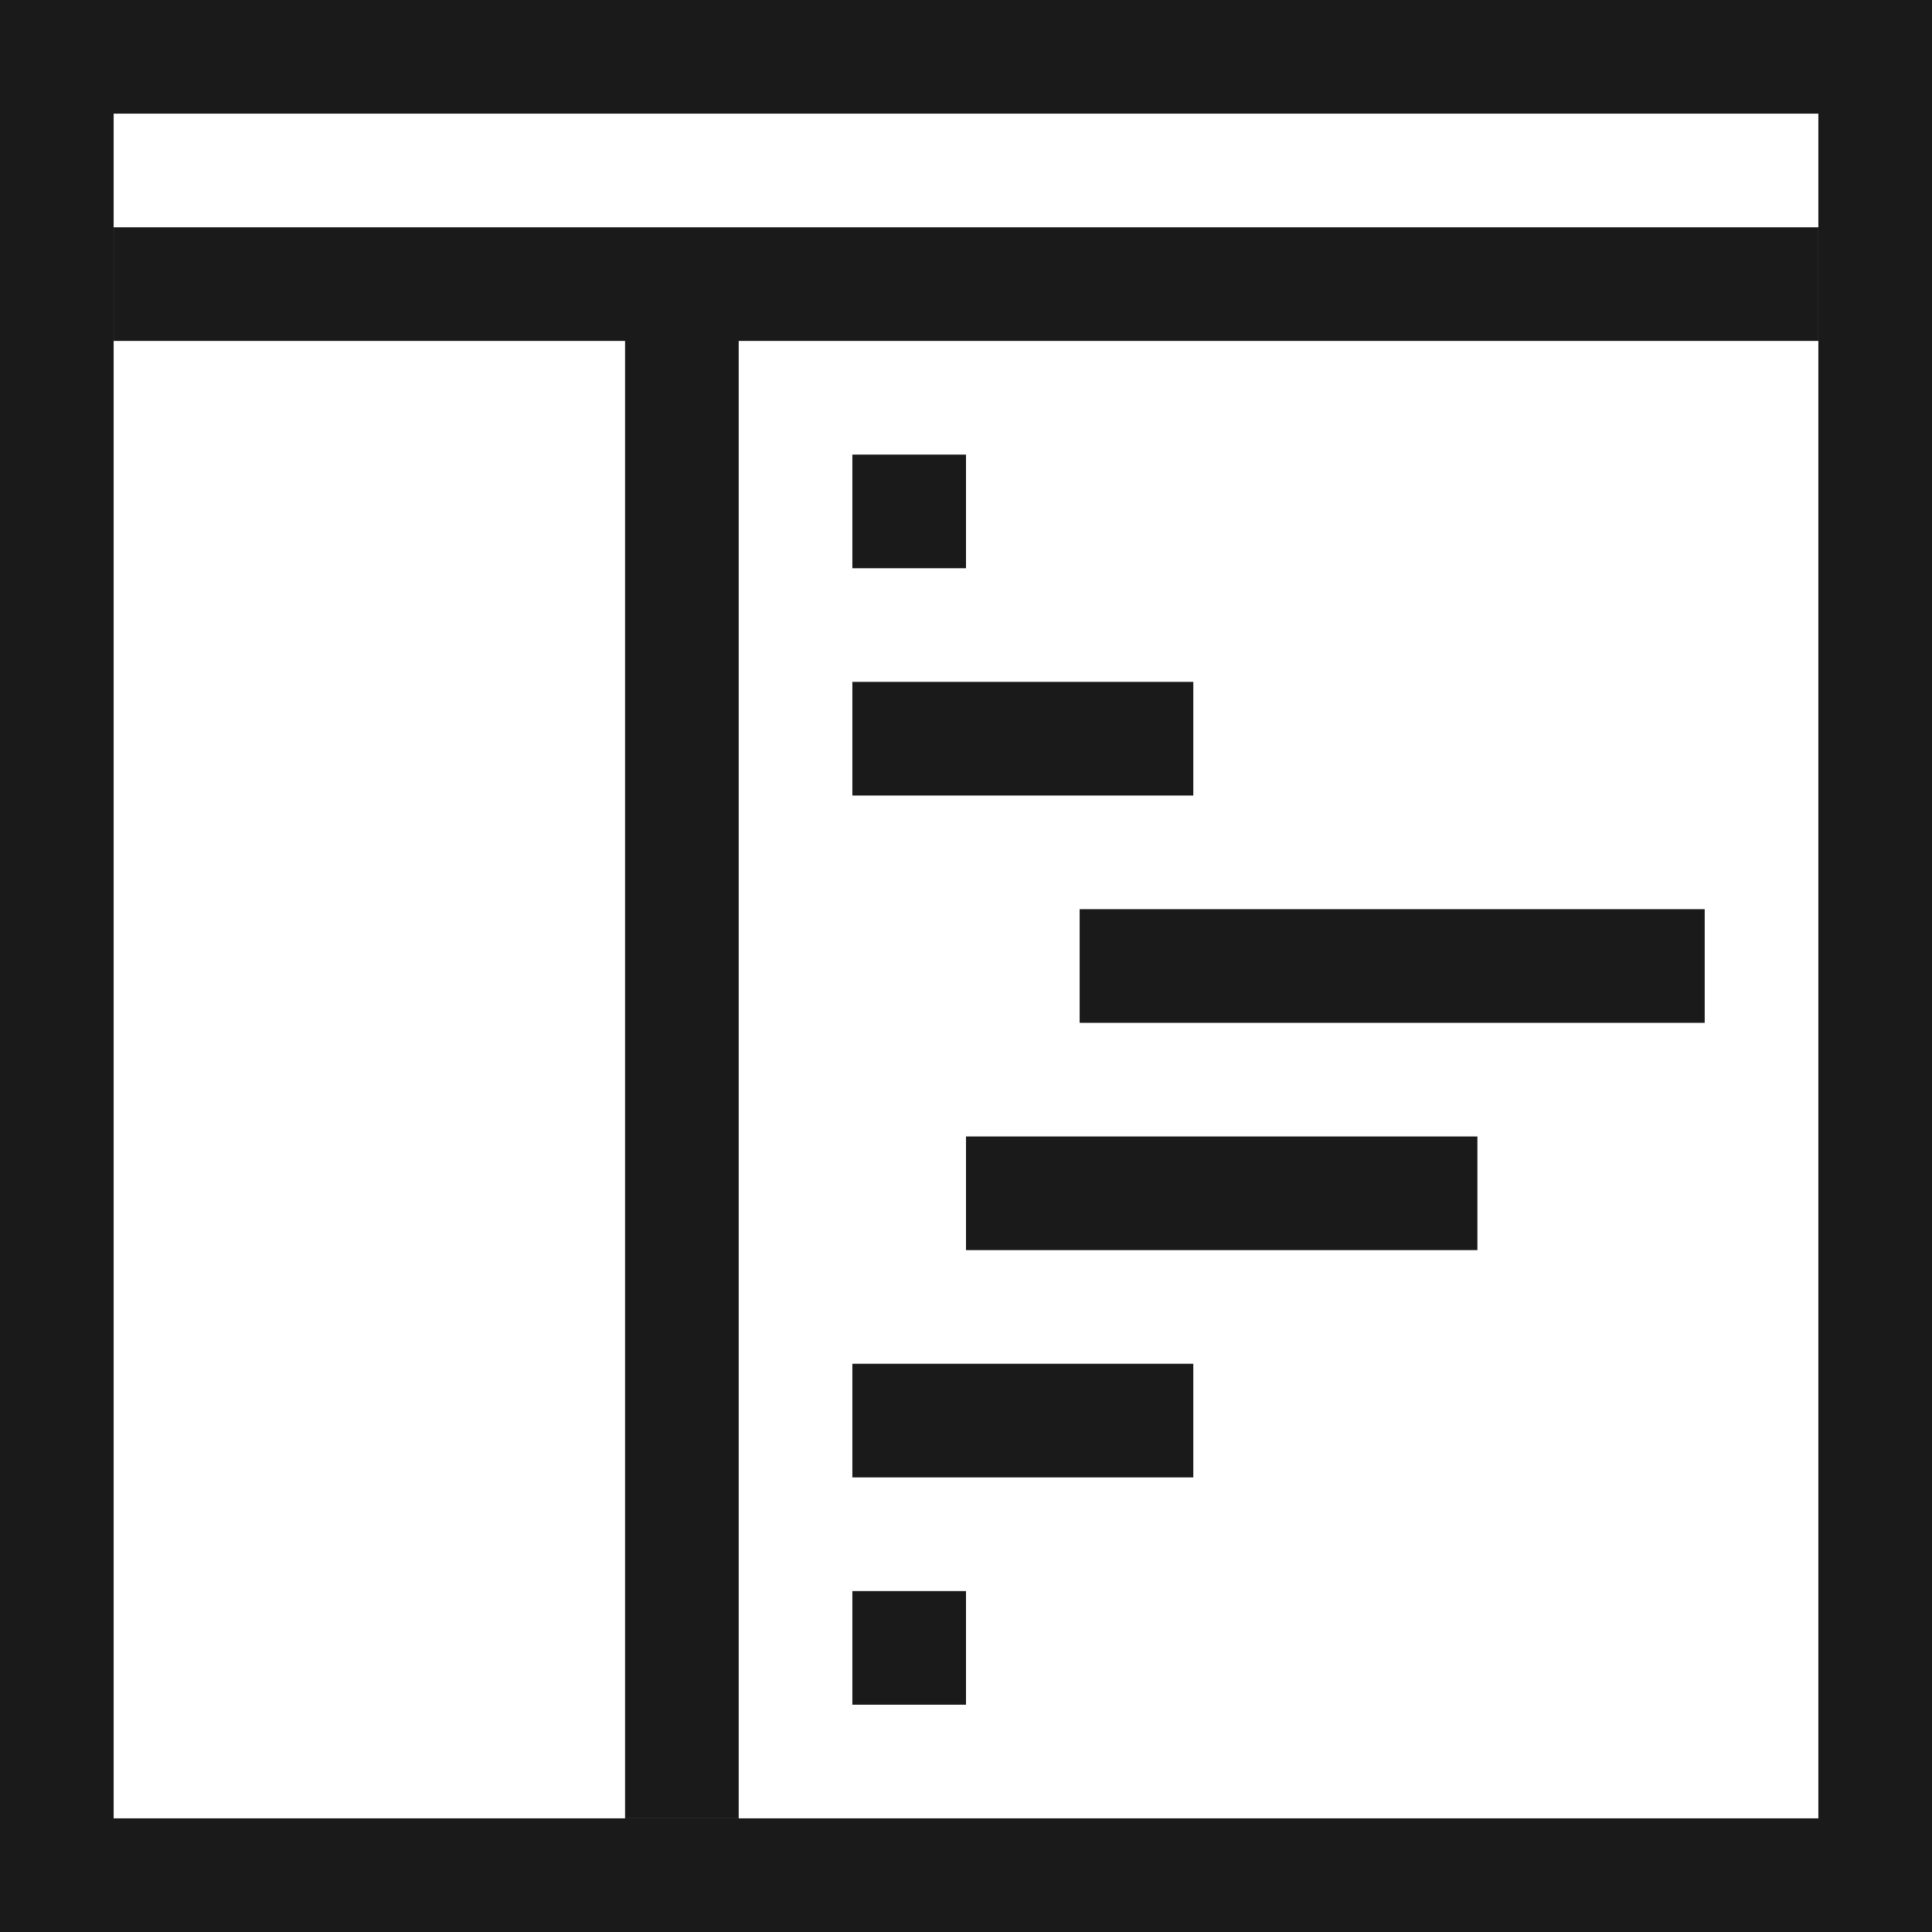 <svg width="34" height="34" fill="none" xmlns="http://www.w3.org/2000/svg"><path d="M1 1h32v32H1V1z" stroke="#1A1A1A" stroke-width="2"/><path d="M2 4h30v2H2V4zm9 2h2v26h-2V6zm4 6h6v2h-6v-2zm0-4h2v2h-2V8zm0 20h2v2h-2v-2zm0-4h6v2h-6v-2zm4-8h11v2H19v-2zm-2 4h9v2h-9v-2z" fill="#1A1A1A"/></svg>
